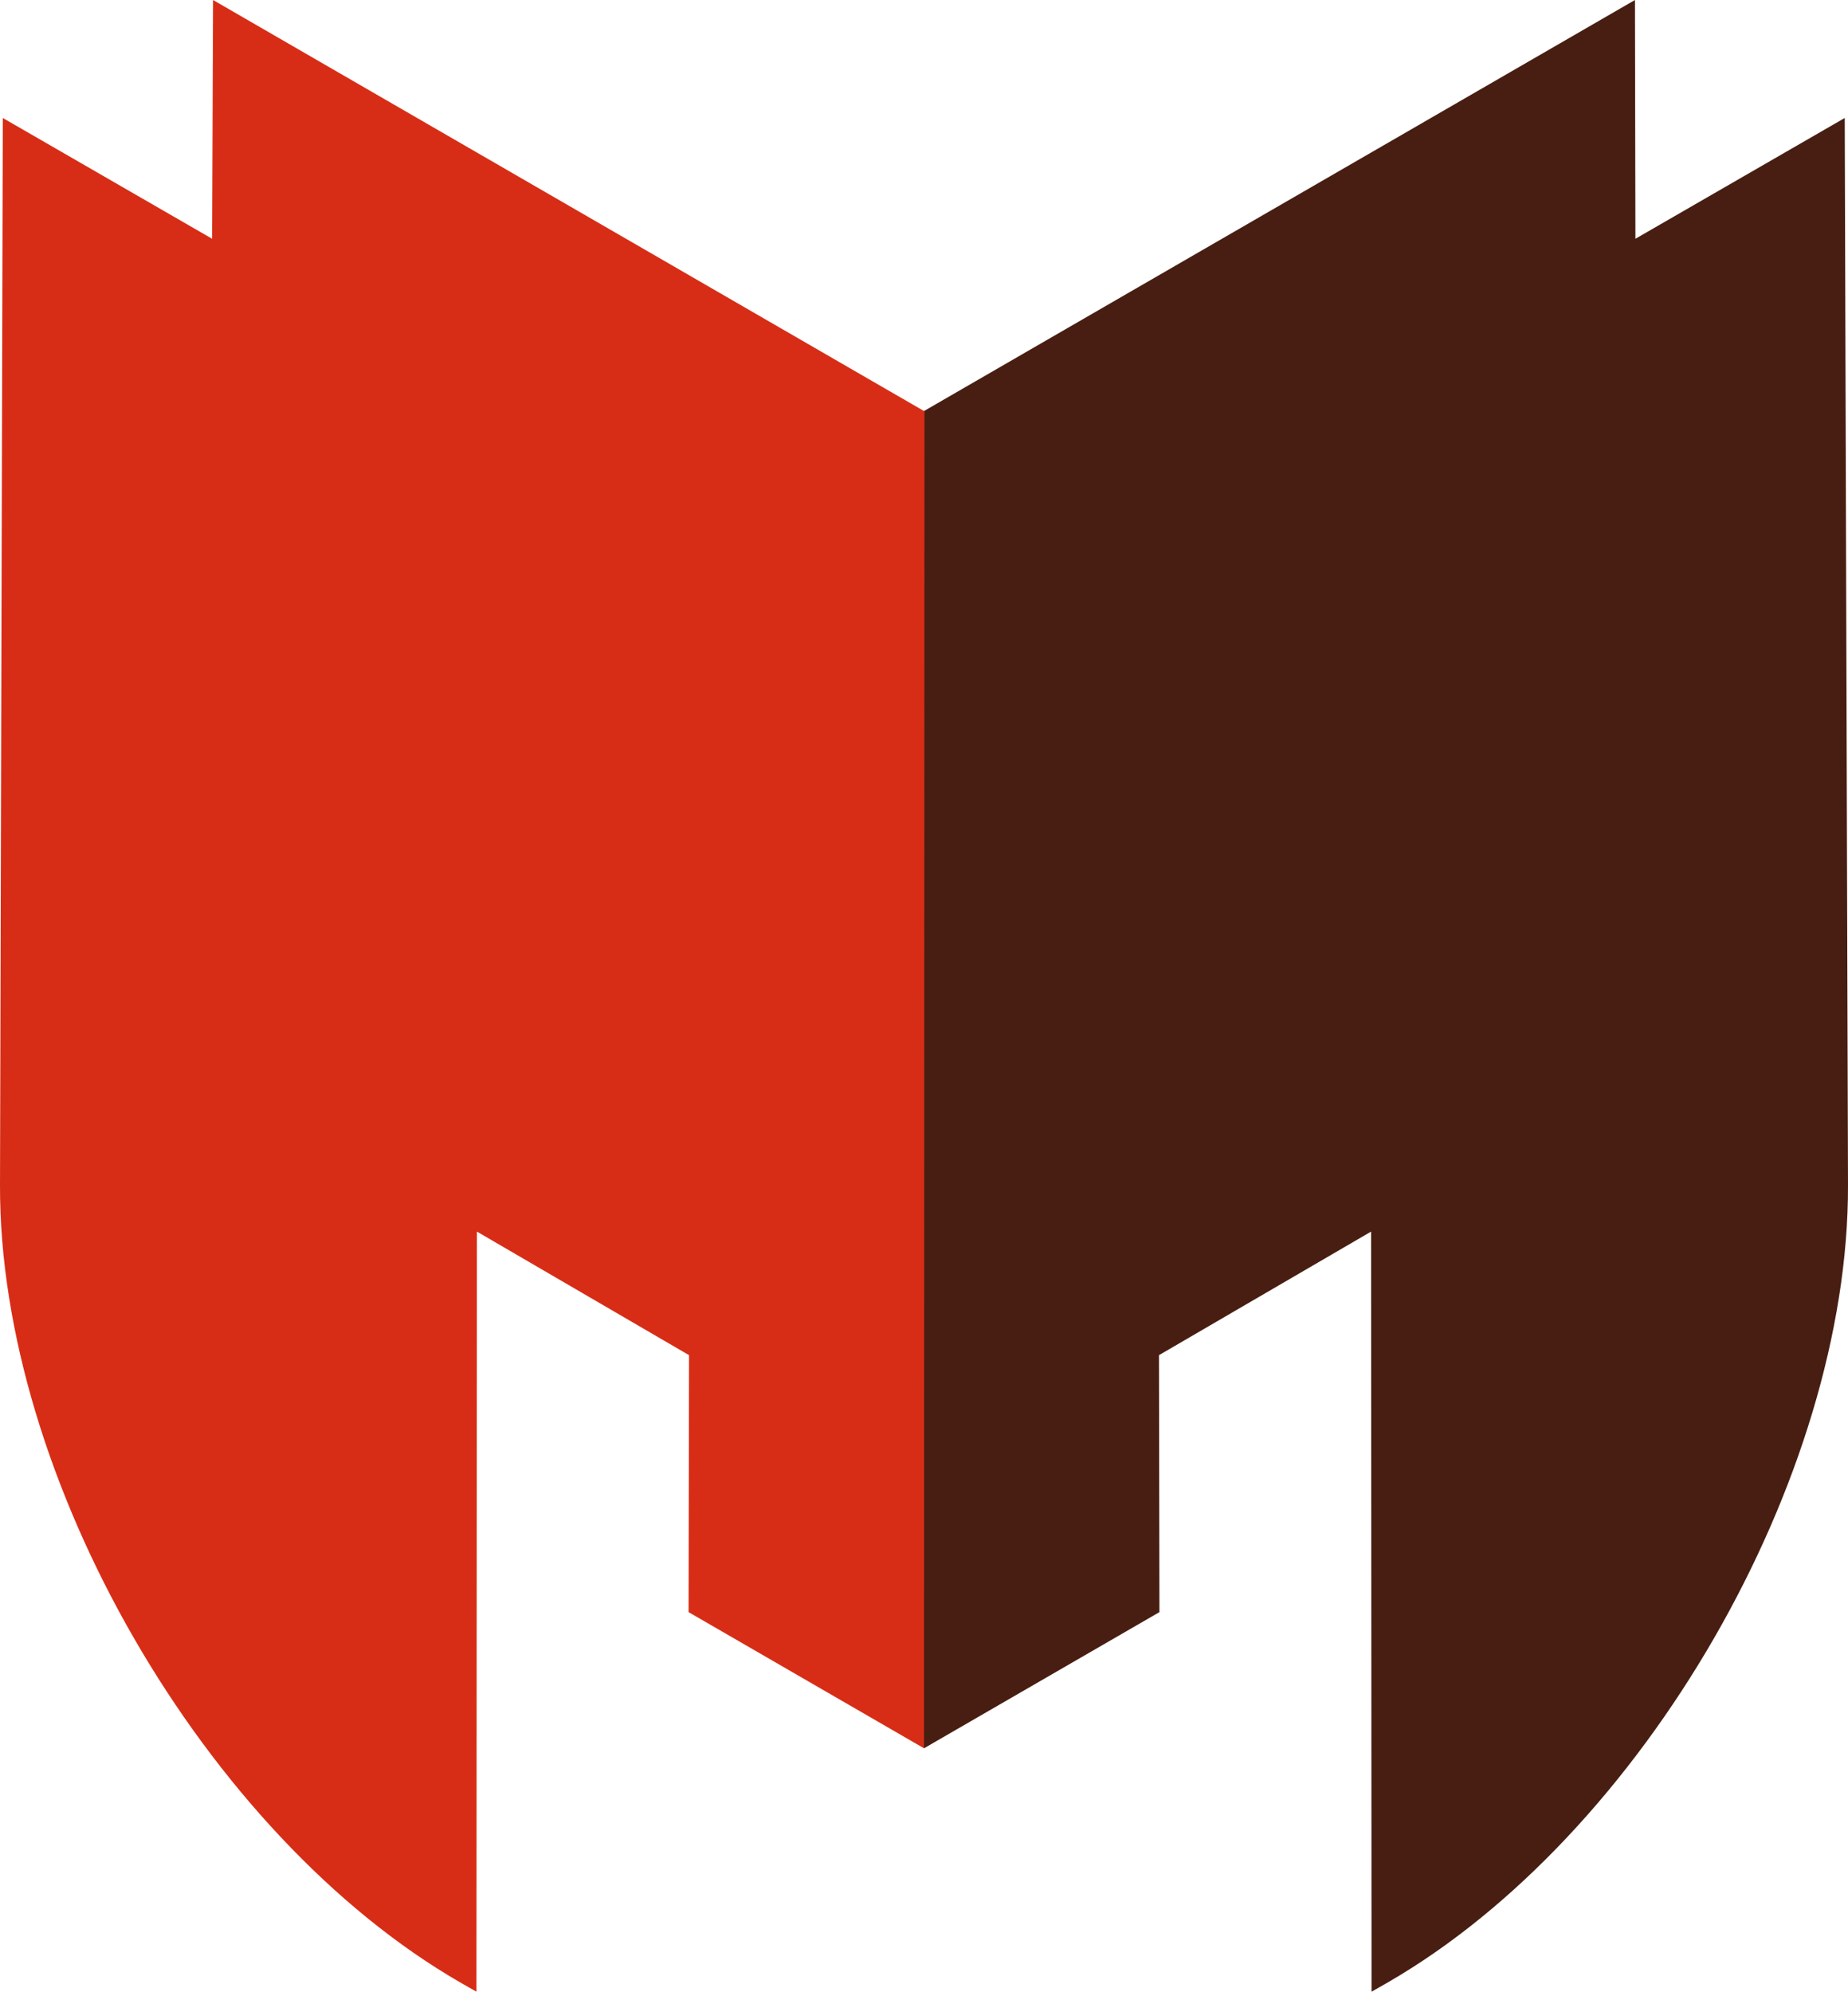 <?xml version="1.0" encoding="utf-8"?>
<!-- Generator: Adobe Illustrator 18.1.1, SVG Export Plug-In . SVG Version: 6.00 Build 0)  -->
<!DOCTYPE svg PUBLIC "-//W3C//DTD SVG 1.1//EN" "http://www.w3.org/Graphics/SVG/1.1/DTD/svg11.dtd">
<svg version="1.1" id="Layer_1" xmlns="http://www.w3.org/2000/svg" xmlns:xlink="http://www.w3.org/1999/xlink" x="0px" y="0px"
	 viewBox="0 0 396.4 427.2" enable-background="new 0 0 396.4 427.2" xml:space="preserve">
<g>
	<g>
		<path fill="#471E11" d="M395.7,25.3l-44.9,25.9l-0.1-51.2L198.1,88.2l0.1,286.7l50.5-29.2l-0.1-55.1l45.5-26.5l0.1,163l3.5-2
			c54.7-31.6,98.9-108.1,98.7-171L395.7,25.3z"/>
		<path fill="#D72D16" d="M0.6,25.3l44.9,25.9L45.7,0l152.6,88.2l-0.1,286.7l-50.5-29.2l0.1-55.1l-45.5-26.5l-0.1,163l-3.5-2
			C44,393.5-0.2,317,0,254.1L0.6,25.3z"/>
	</g>
</g>
</svg>
